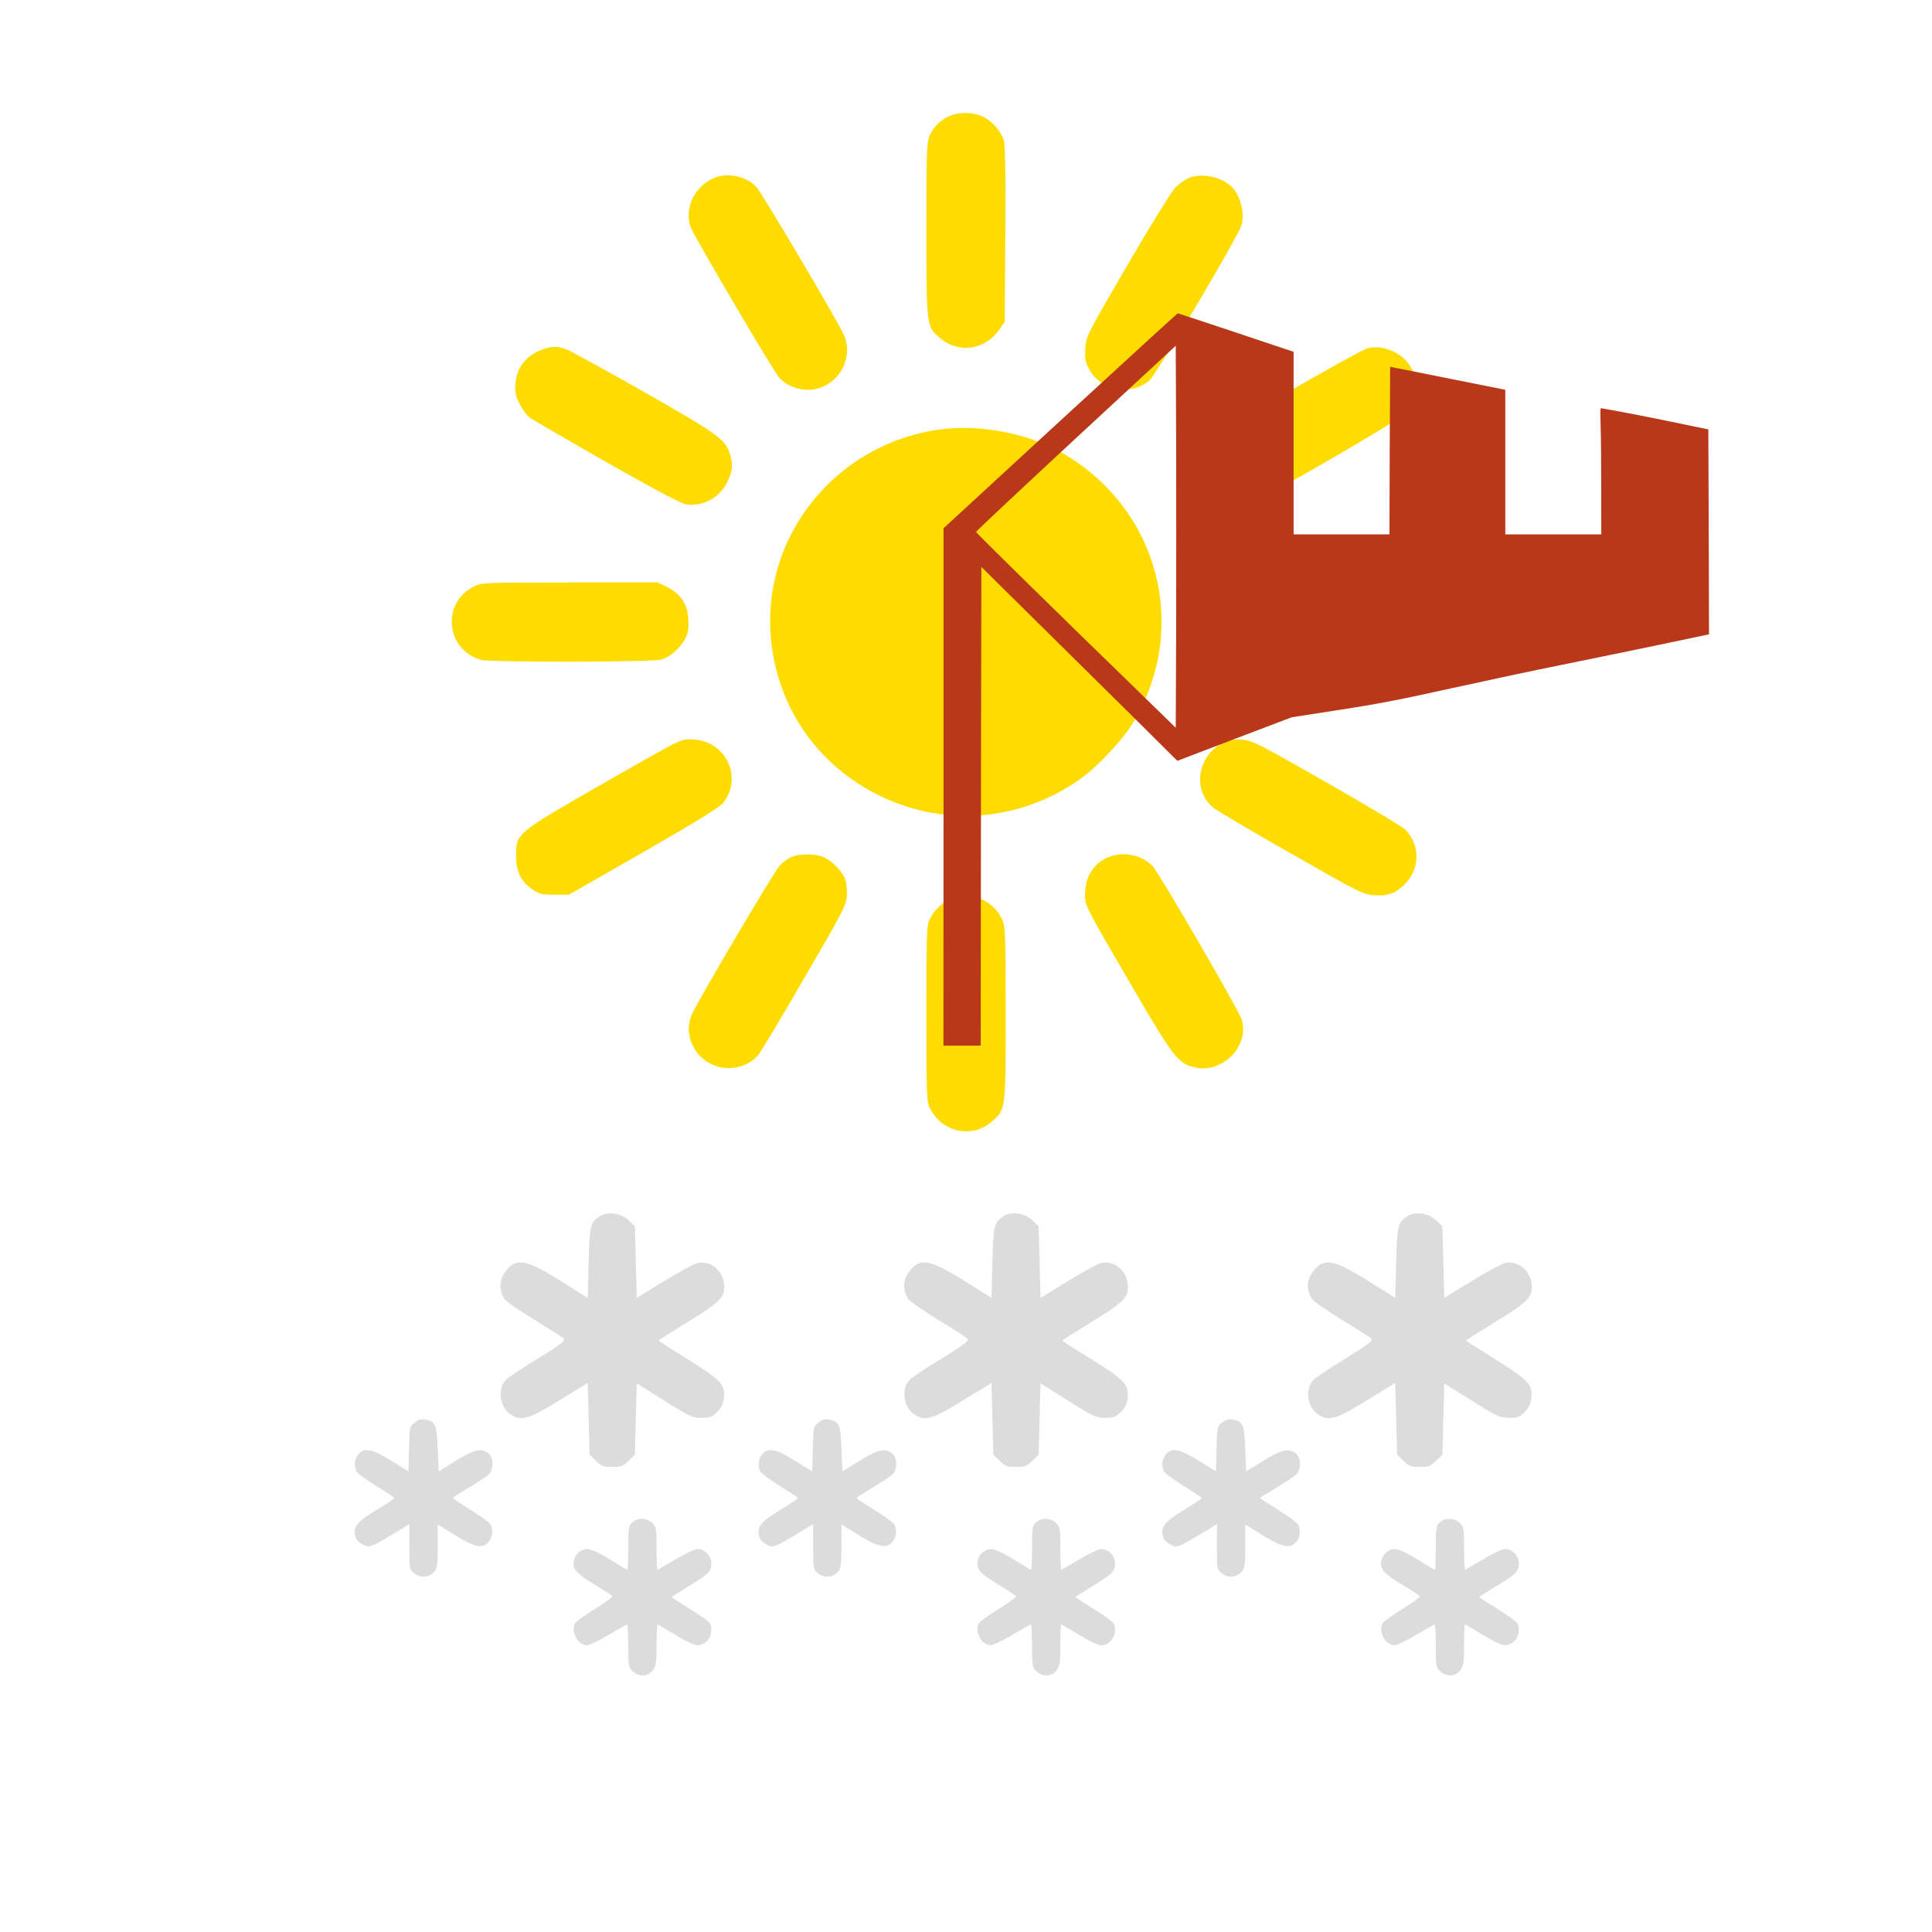 <?xml version="1.0" encoding="UTF-8" standalone="no"?>
<svg xmlns:dc="http://purl.org/dc/elements/1.1/" xmlns:cc="http://creativecommons.org/ns#" xmlns:rdf="http://www.w3.org/1999/02/22-rdf-syntax-ns#" xmlns:svg="http://www.w3.org/2000/svg" xmlns="http://www.w3.org/2000/svg" xmlns:sodipodi="http://sodipodi.sourceforge.net/DTD/sodipodi-0.dtd" xmlns:inkscape="http://www.inkscape.org/namespaces/inkscape" version="1.0" width="1024pt" height="1024pt" viewBox="0 0 1024 1024" preserveAspectRatio="xMidYMid meet" id="svg2" inkscape:version="0.48.5 r10040" sodipodi:docname="1995992.svg">
  <defs id="defs46" />
  <sodipodi:namedview pagecolor="#ffffff" bordercolor="#666666" borderopacity="1" objecttolerance="10" gridtolerance="10" guidetolerance="10" inkscape:pageopacity="0" inkscape:pageshadow="2" inkscape:window-width="836" inkscape:window-height="480" id="namedview44" showgrid="false" inkscape:zoom="0.184375" inkscape:cx="640" inkscape:cy="640" inkscape:window-x="571" inkscape:window-y="15" inkscape:window-maximized="0" inkscape:current-layer="svg2" />
  <path style="fill:#dcdcdc;stroke:none;fill-opacity:1" inkscape:connector-curvature="0" id="path26" d="m 317.9,644.6 c -5,3.2 -5.4,4.7 -5.9,24.6 l -0.5,18.7 -14.5,-9.1 C 278.1,667 273.1,666.3 267.2,675 c -2.7,3.9 -2.6,9.2 0.1,13.4 0.9,1.3 8,6.3 15.9,11.1 7.9,4.8 14.9,9.3 15.6,10 1.1,1 -1.5,3 -13.6,10.5 -8.3,5 -16,10.2 -17.1,11.4 -4.6,4.9 -3.2,14.5 2.5,18.3 5.7,3.7 9.6,2.6 25.9,-7.5 l 15,-9.2 0.5,19 0.5,19 3.3,3.2 c 2.9,2.9 3.9,3.3 8.7,3.3 4.8,0 5.8,-0.4 8.7,-3.3 l 3.3,-3.2 0.5,-18.9 0.5,-18.9 14.5,9.1 c 13.4,8.5 14.9,9.1 19.7,9.2 4.6,0 5.7,-0.4 8.4,-3.1 2.3,-2.3 3.2,-4.3 3.6,-7.5 0.7,-7.1 -1.6,-9.5 -19.1,-20.4 -8.6,-5.3 -15.6,-9.8 -15.6,-10 0,-0.2 6.7,-4.4 15,-9.5 18,-11 20.4,-13.5 19.8,-20.2 -0.8,-7.6 -7.1,-12.7 -14,-11.4 -1.8,0.4 -9.8,4.7 -17.8,9.6 l -14.5,8.9 -0.5,-18.9 -0.5,-19 -3.2,-3.1 c -3.9,-3.9 -11.2,-5 -15.4,-2.3 z" />
  <path style="fill:#dcdcdc;stroke:none;fill-opacity:1" inkscape:connector-curvature="0" id="path28" d="m 531.9,644.6 c -5,3.2 -5.4,4.7 -5.9,24.6 l -0.5,18.7 -14.5,-9.1 C 492.1,667 487.1,666.3 481.2,675 c -2.7,3.9 -2.6,9.2 0.1,13.4 0.9,1.3 8,6.3 15.9,11.1 7.9,4.8 14.9,9.3 15.6,10 1.1,1 -1.5,3 -13.6,10.5 -8.3,5 -16,10.2 -17.1,11.4 -4.6,4.9 -3.2,14.5 2.5,18.3 5.7,3.7 9.6,2.6 25.9,-7.5 l 15,-9.2 0.5,19 0.5,19 3.3,3.2 c 2.9,2.9 3.9,3.3 8.7,3.3 4.8,0 5.8,-0.4 8.7,-3.3 l 3.3,-3.2 0.5,-18.9 0.5,-18.9 14.5,9.1 c 13.4,8.5 14.9,9.1 19.7,9.2 4.6,0 5.7,-0.4 8.4,-3.1 2.3,-2.3 3.2,-4.3 3.6,-7.5 0.7,-7.1 -1.6,-9.5 -19.1,-20.4 -8.6,-5.3 -15.6,-9.8 -15.6,-10 0,-0.2 6.7,-4.4 15,-9.5 18,-11 20.4,-13.5 19.8,-20.2 -0.8,-7.6 -7.1,-12.7 -14,-11.4 -1.8,0.4 -9.8,4.7 -17.8,9.6 l -14.5,8.9 -0.5,-18.9 -0.5,-19 -3.2,-3.1 c -3.9,-3.9 -11.2,-5 -15.4,-2.3 z" />
  <path style="fill:#dcdcdc;stroke:none;fill-opacity:1" inkscape:connector-curvature="0" id="path30" d="m 745.9,644.6 c -5,3.2 -5.4,4.7 -5.9,24.6 l -0.5,18.7 -14.5,-9.1 C 706.1,667 701.1,666.3 695.2,675 c -2.7,3.9 -2.6,9.2 0.1,13.4 0.9,1.3 8,6.3 15.9,11.1 7.9,4.8 14.9,9.3 15.6,10 1.1,1 -1.5,3 -13.6,10.5 -8.3,5 -16,10.2 -17.1,11.4 -4.6,4.9 -3.2,14.5 2.5,18.3 5.7,3.7 9.6,2.6 25.9,-7.5 l 15,-9.2 0.5,19 0.5,19 3.3,3.2 c 2.9,2.9 3.9,3.3 8.7,3.3 4.8,0 5.8,-0.4 8.7,-3.3 l 3.3,-3.2 0.5,-18.9 0.5,-18.9 14.5,9.1 c 13.4,8.5 14.9,9.1 19.7,9.2 4.6,0 5.7,-0.4 8.4,-3.1 2.3,-2.3 3.2,-4.3 3.6,-7.5 0.7,-7.1 -1.6,-9.5 -19.1,-20.4 -8.6,-5.3 -15.6,-9.8 -15.6,-10 0,-0.2 6.7,-4.4 15,-9.5 18,-11 20.4,-13.5 19.8,-20.2 -0.8,-7.6 -7.1,-12.7 -14,-11.4 -1.8,0.4 -9.8,4.7 -17.8,9.6 l -14.5,8.9 -0.5,-18.9 -0.5,-19 -3.2,-3.1 c -3.9,-3.9 -11.2,-5 -15.4,-2.3 z" />
  <path style="fill:#dcdcdc;stroke:none;fill-opacity:1" inkscape:connector-curvature="0" id="path32" d="m 219.8,754 c -2.7,2 -2.7,2.4 -3,14 l -0.3,11.9 -9,-5.6 c -10.2,-6.4 -14.5,-7.3 -17.6,-3.4 -2.1,2.5 -2.4,6.2 -0.9,9.1 0.5,1 5.3,4.4 10.5,7.7 5.2,3.2 9.5,6 9.5,6.3 0,0.3 -4.4,3.2 -9.8,6.5 -10.2,6.3 -12.1,8.8 -10.8,13.9 0.4,1.7 1.9,3.2 4.1,4.3 3.7,1.8 3.3,1.9 20.8,-8.6 l 3.7,-2.3 0,12 c 0,11.9 0,12.1 2.7,14.2 3.3,2.6 7.9,2.1 10.6,-1.1 1.4,-1.7 1.7,-4.1 1.7,-13.5 l 0,-11.4 9.2,5.7 c 10.5,6.5 14.8,7.3 17.9,3.4 2.1,-2.5 2.4,-6.2 0.9,-9.1 -0.5,-1 -5.3,-4.4 -10.5,-7.7 -5.2,-3.2 -9.5,-6 -9.5,-6.3 0,-0.3 3.8,-2.7 8.3,-5.4 4.5,-2.7 9.2,-5.8 10.5,-6.9 2.9,-2.7 3,-8.6 0.2,-11.2 -3.6,-3.2 -7.7,-2.3 -17.5,3.8 l -9,5.6 L 232,768 c -0.5,-13 -1.2,-14.5 -6.5,-15.6 -2.2,-0.4 -3.8,0 -5.7,1.6 z" />
  <path style="fill:#dcdcdc;stroke:none;fill-opacity:1" inkscape:connector-curvature="0" id="path34" d="m 433.8,754 c -2.7,2 -2.7,2.4 -3,14 l -0.3,11.9 -9,-5.6 c -10.2,-6.4 -14.5,-7.3 -17.6,-3.4 -2.1,2.5 -2.4,6.2 -0.9,9.1 0.5,1 5.3,4.4 10.5,7.7 5.2,3.2 9.5,6 9.5,6.3 0,0.3 -4.4,3.2 -9.8,6.5 -10.2,6.3 -12.1,8.8 -10.8,13.9 0.4,1.7 1.9,3.2 4.1,4.3 3.7,1.8 3.3,1.9 20.8,-8.6 l 3.7,-2.3 0,12 c 0,11.9 0,12.1 2.7,14.2 3.3,2.6 7.9,2.1 10.6,-1.1 1.4,-1.7 1.7,-4.1 1.7,-13.5 l 0,-11.4 9.2,5.7 c 10.5,6.5 14.8,7.3 17.9,3.4 2.1,-2.5 2.4,-6.2 0.9,-9.1 -0.5,-1 -5.3,-4.4 -10.5,-7.7 -5.2,-3.2 -9.5,-6 -9.5,-6.3 0,-0.3 3.8,-2.7 8.3,-5.4 4.5,-2.7 9.2,-5.8 10.5,-6.9 2.9,-2.7 3,-8.6 0.2,-11.2 -3.6,-3.2 -7.7,-2.3 -17.5,3.8 l -9,5.6 L 446,768 c -0.5,-13 -1.2,-14.5 -6.5,-15.6 -2.2,-0.4 -3.8,0 -5.7,1.6 z" />
  <path style="fill:#dcdcdc;stroke:none;fill-opacity:1" inkscape:connector-curvature="0" id="path36" d="m 647.8,754 c -2.7,2 -2.7,2.4 -3,14 l -0.3,11.9 -9,-5.6 c -10.2,-6.4 -14.5,-7.3 -17.6,-3.4 -2.1,2.5 -2.4,6.2 -0.9,9.1 0.5,1 5.3,4.4 10.5,7.7 5.2,3.2 9.5,6 9.5,6.3 0,0.3 -4.4,3.2 -9.8,6.5 -10.2,6.3 -12.1,8.8 -10.8,13.9 0.4,1.7 1.9,3.2 4.1,4.3 3.7,1.8 3.3,1.9 20.8,-8.6 l 3.7,-2.3 0,12 c 0,11.9 0,12.1 2.7,14.2 3.3,2.6 7.9,2.1 10.6,-1.1 1.4,-1.7 1.7,-4.1 1.7,-13.5 l 0,-11.4 9.2,5.7 c 10.5,6.5 14.8,7.3 17.9,3.4 2.1,-2.5 2.4,-6.2 0.9,-9.1 -0.5,-1 -5.3,-4.4 -10.5,-7.7 -5.2,-3.2 -9.5,-6 -9.5,-6.3 0,-0.3 3.8,-2.7 8.3,-5.4 4.5,-2.7 9.2,-5.8 10.5,-6.9 2.9,-2.7 3,-8.6 0.2,-11.2 -3.6,-3.2 -7.7,-2.3 -17.5,3.8 l -9,5.6 L 660,768 c -0.5,-13 -1.2,-14.5 -6.5,-15.6 -2.2,-0.4 -3.8,0 -5.7,1.6 z" />
  <path style="fill:#dcdcdc;stroke:none;fill-opacity:1" inkscape:connector-curvature="0" id="path38" d="m 335,807 c -1.8,1.8 -2,3.3 -2,13.5 0,6.3 -0.2,11.5 -0.5,11.5 -0.3,0 -4.5,-2.5 -9.3,-5.5 -5.6,-3.5 -10,-5.5 -11.9,-5.5 -3.8,0 -7.3,3.6 -7.3,7.7 0,3.7 2.2,5.8 12.8,12.2 4,2.4 7.5,4.7 7.7,5.1 0.3,0.5 -4,3.6 -9.4,6.9 -5.5,3.4 -10.2,6.9 -10.5,7.7 -1.9,4.9 1.8,11.4 6.6,11.4 1.2,0 6.4,-2.5 11.4,-5.5 5.1,-3 9.5,-5.5 9.8,-5.5 0.3,0 0.6,5.1 0.6,11.3 0,10.6 0.2,11.5 2.3,13.5 3.3,3.1 8,2.9 10.6,-0.4 1.8,-2.3 2.1,-4.1 2.1,-13.5 0,-6 0.2,-10.9 0.5,-10.9 0.3,0 4.5,2.5 9.4,5.5 5.5,3.4 10,5.5 11.8,5.5 5.2,0 8.8,-6 6.7,-11.4 -0.3,-0.8 -5,-4.3 -10.5,-7.7 -5.4,-3.3 -9.9,-6.2 -9.9,-6.4 0,-0.2 3.9,-2.7 8.7,-5.6 10.8,-6.5 12.3,-8 12.3,-12.2 0,-4.1 -3.5,-7.7 -7.3,-7.7 -1.4,0 -6.7,2.5 -11.7,5.5 -5,3 -9.3,5.5 -9.5,5.5 -0.3,0 -0.5,-5.1 -0.5,-11.3 0,-10.6 -0.2,-11.5 -2.3,-13.5 -3,-2.8 -8,-2.9 -10.7,-0.2 z" />
  <path style="fill:#dcdcdc;stroke:none;fill-opacity:1" inkscape:connector-curvature="0" id="path40" d="m 549,807 c -1.8,1.8 -2,3.3 -2,13.5 0,6.3 -0.2,11.5 -0.5,11.5 -0.3,0 -4.5,-2.5 -9.3,-5.5 -5.6,-3.5 -10,-5.5 -11.9,-5.5 -3.8,0 -7.3,3.6 -7.3,7.7 0,3.7 2.2,5.8 12.8,12.2 4,2.4 7.5,4.7 7.7,5.1 0.3,0.5 -4,3.6 -9.4,6.9 -5.5,3.4 -10.2,6.9 -10.5,7.7 -1.9,4.9 1.8,11.4 6.6,11.4 1.2,0 6.4,-2.5 11.4,-5.5 5.1,-3 9.5,-5.5 9.8,-5.5 0.3,0 0.6,5.1 0.6,11.3 0,10.6 0.2,11.5 2.3,13.5 3.3,3.1 8,2.9 10.6,-0.4 1.8,-2.3 2.1,-4.1 2.1,-13.5 0,-6 0.2,-10.9 0.5,-10.9 0.3,0 4.5,2.5 9.4,5.5 5.5,3.4 10,5.5 11.8,5.5 5.2,0 8.8,-6 6.7,-11.4 -0.3,-0.8 -5,-4.3 -10.5,-7.7 -5.4,-3.3 -9.9,-6.2 -9.9,-6.4 0,-0.2 3.9,-2.7 8.7,-5.6 10.8,-6.5 12.3,-8 12.3,-12.2 0,-4.1 -3.5,-7.7 -7.3,-7.7 -1.4,0 -6.7,2.5 -11.7,5.5 -5,3 -9.3,5.5 -9.5,5.5 -0.3,0 -0.5,-5.1 -0.5,-11.3 0,-10.6 -0.2,-11.5 -2.3,-13.5 -3,-2.8 -8,-2.9 -10.7,-0.2 z" />
  <path style="fill:#dcdcdc;stroke:none;fill-opacity:1" inkscape:connector-curvature="0" id="path42" d="m 763,807 c -1.8,1.8 -2,3.3 -2,13.5 0,6.3 -0.2,11.5 -0.5,11.5 -0.3,0 -4.5,-2.5 -9.3,-5.5 -5.6,-3.5 -10,-5.5 -11.9,-5.5 -3.8,0 -7.3,3.6 -7.3,7.7 0,3.7 2.2,5.8 12.8,12.2 4,2.4 7.5,4.7 7.7,5.1 0.3,0.5 -4,3.6 -9.4,6.9 -5.5,3.4 -10.2,6.9 -10.5,7.7 -1.9,4.9 1.8,11.4 6.6,11.4 1.2,0 6.4,-2.5 11.4,-5.5 5.1,-3 9.5,-5.5 9.8,-5.5 0.3,0 0.6,5.1 0.6,11.3 0,10.6 0.2,11.5 2.3,13.5 3.3,3.1 8,2.9 10.6,-0.4 1.8,-2.3 2.1,-4.1 2.1,-13.5 0,-6 0.2,-10.9 0.5,-10.9 0.3,0 4.5,2.5 9.4,5.5 5.5,3.4 10,5.5 11.8,5.5 5.2,0 8.8,-6 6.7,-11.4 -0.3,-0.8 -5,-4.3 -10.5,-7.7 -5.4,-3.3 -9.9,-6.2 -9.9,-6.4 0,-0.2 3.9,-2.7 8.7,-5.6 10.8,-6.5 12.3,-8 12.3,-12.2 0,-4.1 -3.5,-7.7 -7.3,-7.7 -1.4,0 -6.7,2.5 -11.7,5.5 -5,3 -9.3,5.5 -9.5,5.5 -0.3,0 -0.5,-5.1 -0.5,-11.3 0,-10.6 -0.2,-11.5 -2.3,-13.5 -3,-2.8 -8,-2.9 -10.7,-0.2 z" />
  <path style="fill:#fedc00;fill-opacity:1;stroke:none" inkscape:connector-curvature="0" id="path8-3" d="m 504.426,61.014 c -5.2,2 -9.1,5.5 -11.3,10 -2,4.2 -2.1,5.7 -2.1,50.8 0,52.1 0,51.4 7.5,57.6 9.7,8.1 23.5,6 31,-4.5 l 3,-4.4 0.3,-46.1 c 0.2,-31.7 0,-47.4 -0.8,-50 -1.4,-4.9 -6.5,-10.6 -11.5,-12.8 -4.5,-2.1 -11.5,-2.3 -16.1,-0.6 z" />
  <path style="fill:#fedc00;fill-opacity:1;stroke:none" inkscape:connector-curvature="0" id="path10-6" d="m 379.226,94.014 c -11,4.1 -17.1,16.8 -12.9,27 2.5,5.8 43.8,76.1 46.6,79.1 5.6,6.1 15.3,8.2 22.9,5 10.9,-4.5 16.2,-17.4 11.3,-27.9 -3.9,-8.4 -43.4,-75.2 -46.3,-78.2 -5.3,-5.5 -14.4,-7.6 -21.6,-5 z" />
  <path style="fill:#fedc00;fill-opacity:1;stroke:none" inkscape:connector-curvature="0" id="path12-4" d="m 630.626,94.114 c -2.2,0.8 -5.6,3.2 -7.7,5.3 -2,2.1 -13.5,20.7 -25.5,41.3 -21.5,37 -21.8,37.6 -22.2,44 -0.3,5.4 0,7.3 2.1,11 6.1,11.5 22.3,14.4 32,5.8 3.9,-3.5 46.4,-75.2 48.7,-82.2 2,-6.2 -0.8,-16.4 -5.6,-20.7 -5.7,-5 -15.2,-6.9 -21.8,-4.5 z" />
  <path style="fill:#fedc00;fill-opacity:1;stroke:none" inkscape:connector-curvature="0" id="path14-8" d="m 287.827,185.114 c -8.9,3.2 -13.9,9.4 -14.6,18.1 -0.4,4.5 0,6.5 2.1,10.8 1.5,2.9 3.9,6.2 5.4,7.3 1.5,1.1 19.9,11.8 40.8,23.7 25.1,14.3 39.4,21.8 42,22.3 8.9,1.3 17.6,-3.3 21.8,-11.5 3,-6 3.3,-9.3 1.5,-15.3 -2.2,-7.5 -6.5,-10.6 -45.7,-32.9 -20.6,-11.7 -39.1,-21.8 -41,-22.5 -4.6,-1.7 -7.7,-1.6 -12.3,0 z" />
  <path style="fill:#fedc00;fill-opacity:1;stroke:none" inkscape:connector-curvature="0" id="path16-1" d="m 724.427,184.714 c -4.5,1.4 -78.3,43.7 -81.8,46.9 -12.2,11.2 -6.4,31.5 10.1,35.2 4.2,1 6.2,0.9 9.5,0 7,-2.1 78.8,-43.7 83,-48 6.6,-7 7.4,-16.3 2.1,-24.9 -4.5,-7.3 -15.1,-11.5 -22.9,-9.2 z" />
  <path style="fill:#fedc00;fill-opacity:1;stroke:none" inkscape:connector-curvature="0" id="path18-2" d="m 493.627,228.314 c -51.4,9.3 -88.1,55 -85.3,106.3 2.1,38.3 24.2,71.2 59.1,87.7 34,16.1 73,12.8 104.1,-8.7 10,-6.9 23.8,-21.6 29.6,-31.5 29.2,-49.9 13.1,-111.7 -37,-141.4 -19.7,-11.7 -47.4,-16.6 -70.5,-12.4 z" />
  <path style="fill:#fedc00;fill-opacity:1;stroke:none" inkscape:connector-curvature="0" id="path20-5" d="m 251.226,310.814 c -17.4,8.6 -15,33.7 3.7,38.9 5,1.4 90.4,1.3 95.4,-0.1 4.8,-1.3 10.2,-6.1 12.9,-11.2 1.6,-3.2 1.9,-5.4 1.6,-10.3 -0.5,-8 -4,-13.3 -11.1,-16.9 l -5.1,-2.5 -46.5,0 c -45.4,0 -46.7,0.1 -50.9,2.1 z" />
  <path style="fill:#fedc00;fill-opacity:1;stroke:none" inkscape:connector-curvature="0" id="path22-0" d="m 672.527,309.914 c -16.4,5.8 -18.8,28.1 -4,37.3 l 4.8,3 48.1,0 c 43.1,0 48.4,-0.2 51.2,-1.7 8,-4.4 13.1,-13.8 11.7,-22 -0.8,-5.5 -6,-12.7 -10.8,-15.2 -3.9,-2 -5.6,-2.1 -51,-2.3 -31.1,-0.1 -48,0.2 -50,0.9 z" />
  <path style="fill:#fedc00;fill-opacity:1;stroke:none" inkscape:connector-curvature="0" id="path24-2" d="m 356.526,394.514 c -3.3,1.7 -22,12.2 -41.5,23.4 -41.2,23.7 -41.5,23.9 -41.5,35.6 0,8.3 2.5,13.5 8.4,17.7 3.9,2.7 5,3 11.9,3 l 7.7,0 39.5,-22.6 c 27.9,-16 40.2,-23.6 42.2,-26 10.5,-13.1 2,-32.2 -15,-33.6 -4.9,-0.4 -6.6,0 -11.7,2.5 z" />
  <path style="fill:#fedc00;fill-opacity:1;stroke:none" inkscape:connector-curvature="0" id="path26-5" d="m 648.527,393.514 c -13.7,6.6 -16.8,25.1 -5.7,34.4 1.8,1.5 20.3,12.5 41.3,24.4 36.9,21.1 38.4,21.8 44.4,22.2 7.5,0.5 11.9,-1.3 16.9,-6.8 7.4,-8.3 7.1,-20.3 -0.8,-28.2 -1.5,-1.4 -20.2,-12.6 -41.7,-24.9 -36.5,-20.8 -39.5,-22.3 -44.8,-22.6 -4,-0.3 -6.7,0.2 -9.6,1.5 z" />
  <path style="fill:#fedc00;fill-opacity:1;stroke:none" inkscape:connector-curvature="0" id="path28-2" d="m 419.426,454.214 c -1.7,0.8 -4.4,2.7 -6,4.3 -2.9,3 -44,72.6 -46.9,79.5 -4.5,10.9 1.9,23.7 13.6,27.2 7.8,2.3 16.4,0 21.5,-5.7 1.2,-1.2 12.2,-19.6 24.4,-40.7 20,-34.3 22.4,-38.9 22.8,-43.6 0.2,-2.9 -0.1,-6.9 -0.7,-8.8 -1.5,-4.4 -7.1,-10.3 -11.8,-12.2 -4.3,-1.8 -12.7,-1.8 -16.9,0 z" />
  <path style="fill:#fedc00;fill-opacity:1;stroke:none" inkscape:connector-curvature="0" id="path30-0" d="m 585.927,455.014 c -6.6,3.5 -10.2,9.3 -10.7,17 -0.5,7.8 -1.6,5.5 24.7,50.7 21.9,37.6 24.5,40.9 33.1,43 14.9,3.6 29.6,-11.5 25,-25.6 -1.6,-5 -43.4,-76.9 -46.9,-80.8 -6.1,-6.7 -17.1,-8.5 -25.2,-4.3 z" />
  <path style="fill:#fedc00;fill-opacity:1;stroke:none" inkscape:connector-curvature="0" id="path32-9" d="m 504.026,476.314 c -4.5,2 -8.7,5.9 -11.1,10.6 -1.8,3.5 -1.9,6.4 -1.9,50.3 0,43.9 0.1,46.8 1.9,50.3 6.6,12.8 22.3,16.1 32.8,6.9 7.4,-6.5 7.3,-5.7 7.3,-57.2 0,-42.4 -0.2,-46.3 -1.9,-50 -4.6,-10.1 -17.2,-15.2 -27.1,-10.9 z" />
  <path inkscape:connector-curvature="0" style="fill:#ba381a;fill-opacity:1;stroke:none" id="path8-1" d="m 561.987,222.994 -61.89,56.998 0,137.069 -0.071,137.141 9.88,0 9.88,0 0.141,-126.863 0.212,-126.863 31.404,31.051 c 17.29,17.035 40.649,40.179 51.94,51.32 l 20.536,20.413 30.275,-11.572 30.275,-11.5 25.405,-3.953 c 19.407,-2.947 33.45,-5.678 59.279,-11.428 18.631,-4.097 45.165,-9.775 58.926,-12.507 13.761,-2.803 36.908,-7.547 51.375,-10.566 l 26.252,-5.535 -0.141,-54.339 -0.212,-54.267 -27.17,-5.606 c -14.961,-3.019 -28.863,-5.535 -29.498,-5.606 -1.2,0 -0.141,2.084 -0.141,33.423 l 0.071,33.423 -25.476,0 -25.405,0 0,-38.31 0,-38.31 -30.486,-6.11 -30.557,-6.11 -0.212,44.42 -0.141,44.42 -25.405,0 -25.405,0 0,-48.373 0,-48.373 -30.486,-10.207 c -16.796,-5.606 -30.698,-10.207 -30.91,-10.207 -0.212,0 -28.228,25.66 -62.243,56.927 z m 61.396,112.2 -0.212,50.53 -52.928,-51.536 c -29.075,-28.391 -52.928,-51.895 -52.928,-52.255 0,-0.359 23.853,-22.713 52.928,-49.667 l 52.928,-49.02 0.212,50.673 c 0.071,27.96 0.071,73.458 0,101.275 z" sodipodi:nodetypes="ccccccccccccccccccccccsccccccccccccccsccccscccc" />
</svg>
